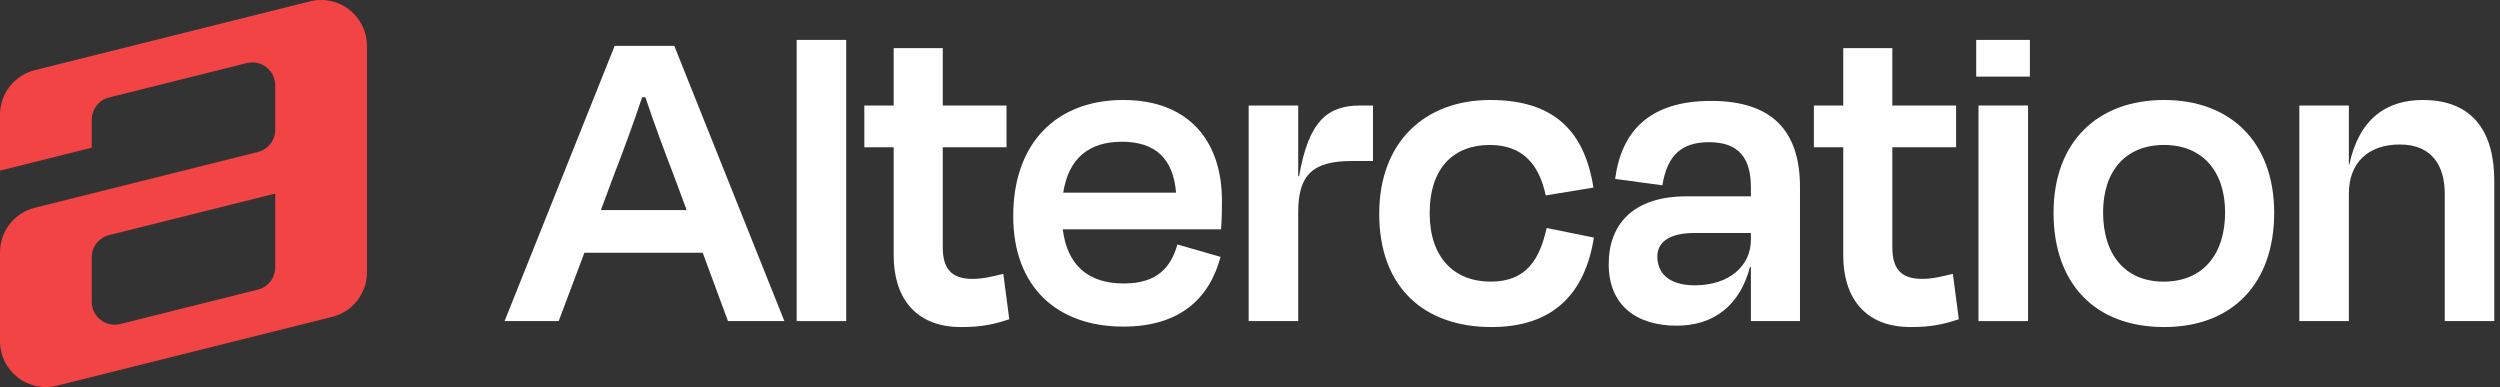 <svg width="310" height="48" viewBox="0 0 310 48" fill="none" xmlns="http://www.w3.org/2000/svg">
<rect x="0" y="0" width="310" height="48" fill="#333333" stroke="none"/>
<g clip-path="url(#clip0)">
<path d="M0 14.219V21.158L11.376 18.314V14.845C11.376 13.542 12.263 12.404 13.531 12.086L30.595 7.82C32.392 7.371 34.127 8.73 34.127 10.579V16.09C34.127 17.393 33.24 18.53 31.972 18.849L4.306 25.765C1.775 26.402 0 28.677 0 31.282V42.306C0 46.008 3.475 48.721 7.07 47.823L41.197 39.291C43.728 38.66 45.503 36.385 45.503 33.774V5.687C45.503 1.984 42.028 -0.729 38.433 0.17L4.306 8.702C1.775 9.339 0 11.614 0 14.219ZM31.972 35.912L14.908 40.178C13.111 40.628 11.376 39.268 11.376 37.42V31.908C11.376 30.606 12.263 29.468 13.531 29.149L34.127 24.002V33.16C34.127 34.462 33.24 35.6 31.972 35.912Z" fill="#F24444"/>
<path d="M87.138 31.34H72.464L69.278 39.815H62.567L76.218 5.688H83.612L97.263 39.815H90.267L87.138 31.34ZM74.511 26.05H85.147L83.669 22.069C82.417 18.827 81.109 15.3 80.028 12.058H79.63C78.55 15.3 77.241 18.827 75.99 22.069L74.511 26.05Z" fill="white"/>
<path d="M104.93 39.815H98.787V4.948H104.93V39.815Z" fill="white"/>
<path d="M110.817 18.258H107.177V13.082H110.817V5.972H116.903V13.082H124.809V18.258H116.903V30.658C116.903 33.274 117.927 34.582 120.6 34.582C121.965 34.582 123.216 34.241 124.411 33.957L125.15 39.588C123.216 40.213 121.794 40.554 119.178 40.554C113.32 40.554 110.817 36.687 110.817 31.681V18.258Z" fill="white"/>
<path d="M125.64 26.79C125.64 17.746 130.986 12.399 139.29 12.399C147.424 12.399 151.519 17.519 151.519 24.856C151.519 25.937 151.519 27.017 151.406 28.439H131.782C132.351 32.933 134.968 35.151 139.347 35.151C143.613 35.151 145.206 33.047 146.002 30.316L151.349 31.852C149.984 36.971 146.343 40.498 139.29 40.498C131.1 40.498 125.64 35.606 125.64 26.79ZM131.839 23.889H145.832C145.49 19.737 143.329 17.576 139.12 17.576C135.081 17.576 132.522 19.566 131.839 23.889Z" fill="white"/>
<path d="M154.835 39.815V13.082H160.978V21.841H161.092C162.287 14.902 164.675 13.082 168.714 13.082H170.25V19.964H167.633C162.855 19.964 160.978 21.614 160.978 26.278V39.815H154.835Z" fill="white"/>
<path d="M184.731 17.974C180.351 17.974 177.28 20.704 177.28 26.449C177.28 31.909 180.294 34.923 184.845 34.923C189.338 34.923 190.931 32.08 191.784 28.269L197.642 29.463C196.562 36.289 192.694 40.554 184.958 40.554C176.54 40.554 171.023 35.606 171.023 26.506C171.023 17.632 176.654 12.399 184.788 12.399C192.808 12.399 196.505 16.381 197.585 23.263L191.67 24.23C190.874 20.476 188.883 17.974 184.731 17.974Z" fill="white"/>
<path d="M217.112 33.103H216.998C215.747 37.881 212.505 40.384 207.898 40.384C202.949 40.384 199.48 37.881 199.48 32.762C199.48 27.871 202.437 24.344 209.149 24.344H217.112V23.263C217.112 19.623 215.633 17.632 211.936 17.632C208.637 17.632 206.76 19.111 206.134 22.979L200.276 22.183C201.072 16.21 204.599 12.513 212.164 12.513C219.899 12.513 223.198 16.381 223.198 23.206V39.815H217.112V33.103ZM217.112 29.748V28.894H210.059C207.101 28.894 205.509 29.975 205.509 31.795C205.509 33.672 206.703 35.379 210.173 35.379C214.382 35.379 217.112 32.99 217.112 29.748Z" fill="white"/>
<path d="M228.562 18.258H224.921V13.082H228.562V5.972H234.648V13.082H242.554V18.258H234.648V30.658C234.648 33.274 235.672 34.582 238.345 34.582C239.71 34.582 240.961 34.241 242.156 33.957L242.895 39.588C240.961 40.213 239.539 40.554 236.923 40.554C231.064 40.554 228.562 36.687 228.562 31.681V18.258Z" fill="white"/>
<path d="M245.051 9.499V4.948H251.706V9.499H245.051ZM245.335 39.815V13.082H251.478V39.815H245.335Z" fill="white"/>
<path d="M254.641 26.392C254.641 17.576 260.101 12.399 268.348 12.399C276.539 12.399 281.999 17.576 281.999 26.392C281.999 35.151 276.823 40.554 268.348 40.554C259.76 40.554 254.641 35.151 254.641 26.392ZM260.783 26.335C260.783 31.511 263.457 34.923 268.291 34.923C273.183 34.923 275.913 31.511 275.913 26.335C275.913 21.216 273.069 17.974 268.348 17.974C263.571 17.974 260.783 21.216 260.783 26.335Z" fill="white"/>
<path d="M291.259 39.815H285.116V13.082H291.259V20.419H291.316C292.51 14.732 295.923 12.399 300.417 12.399C306.844 12.399 309.29 16.609 309.29 22.41V39.815H303.147V24.003C303.147 20.761 301.725 17.917 297.573 17.917C293.648 17.917 291.259 20.192 291.259 24.003V39.815Z" fill="white"/>
</g>
<defs>
<clipPath id="clip0">
<rect width="309.29" height="48" fill="white"/>
</clipPath>
</defs>
</svg>

